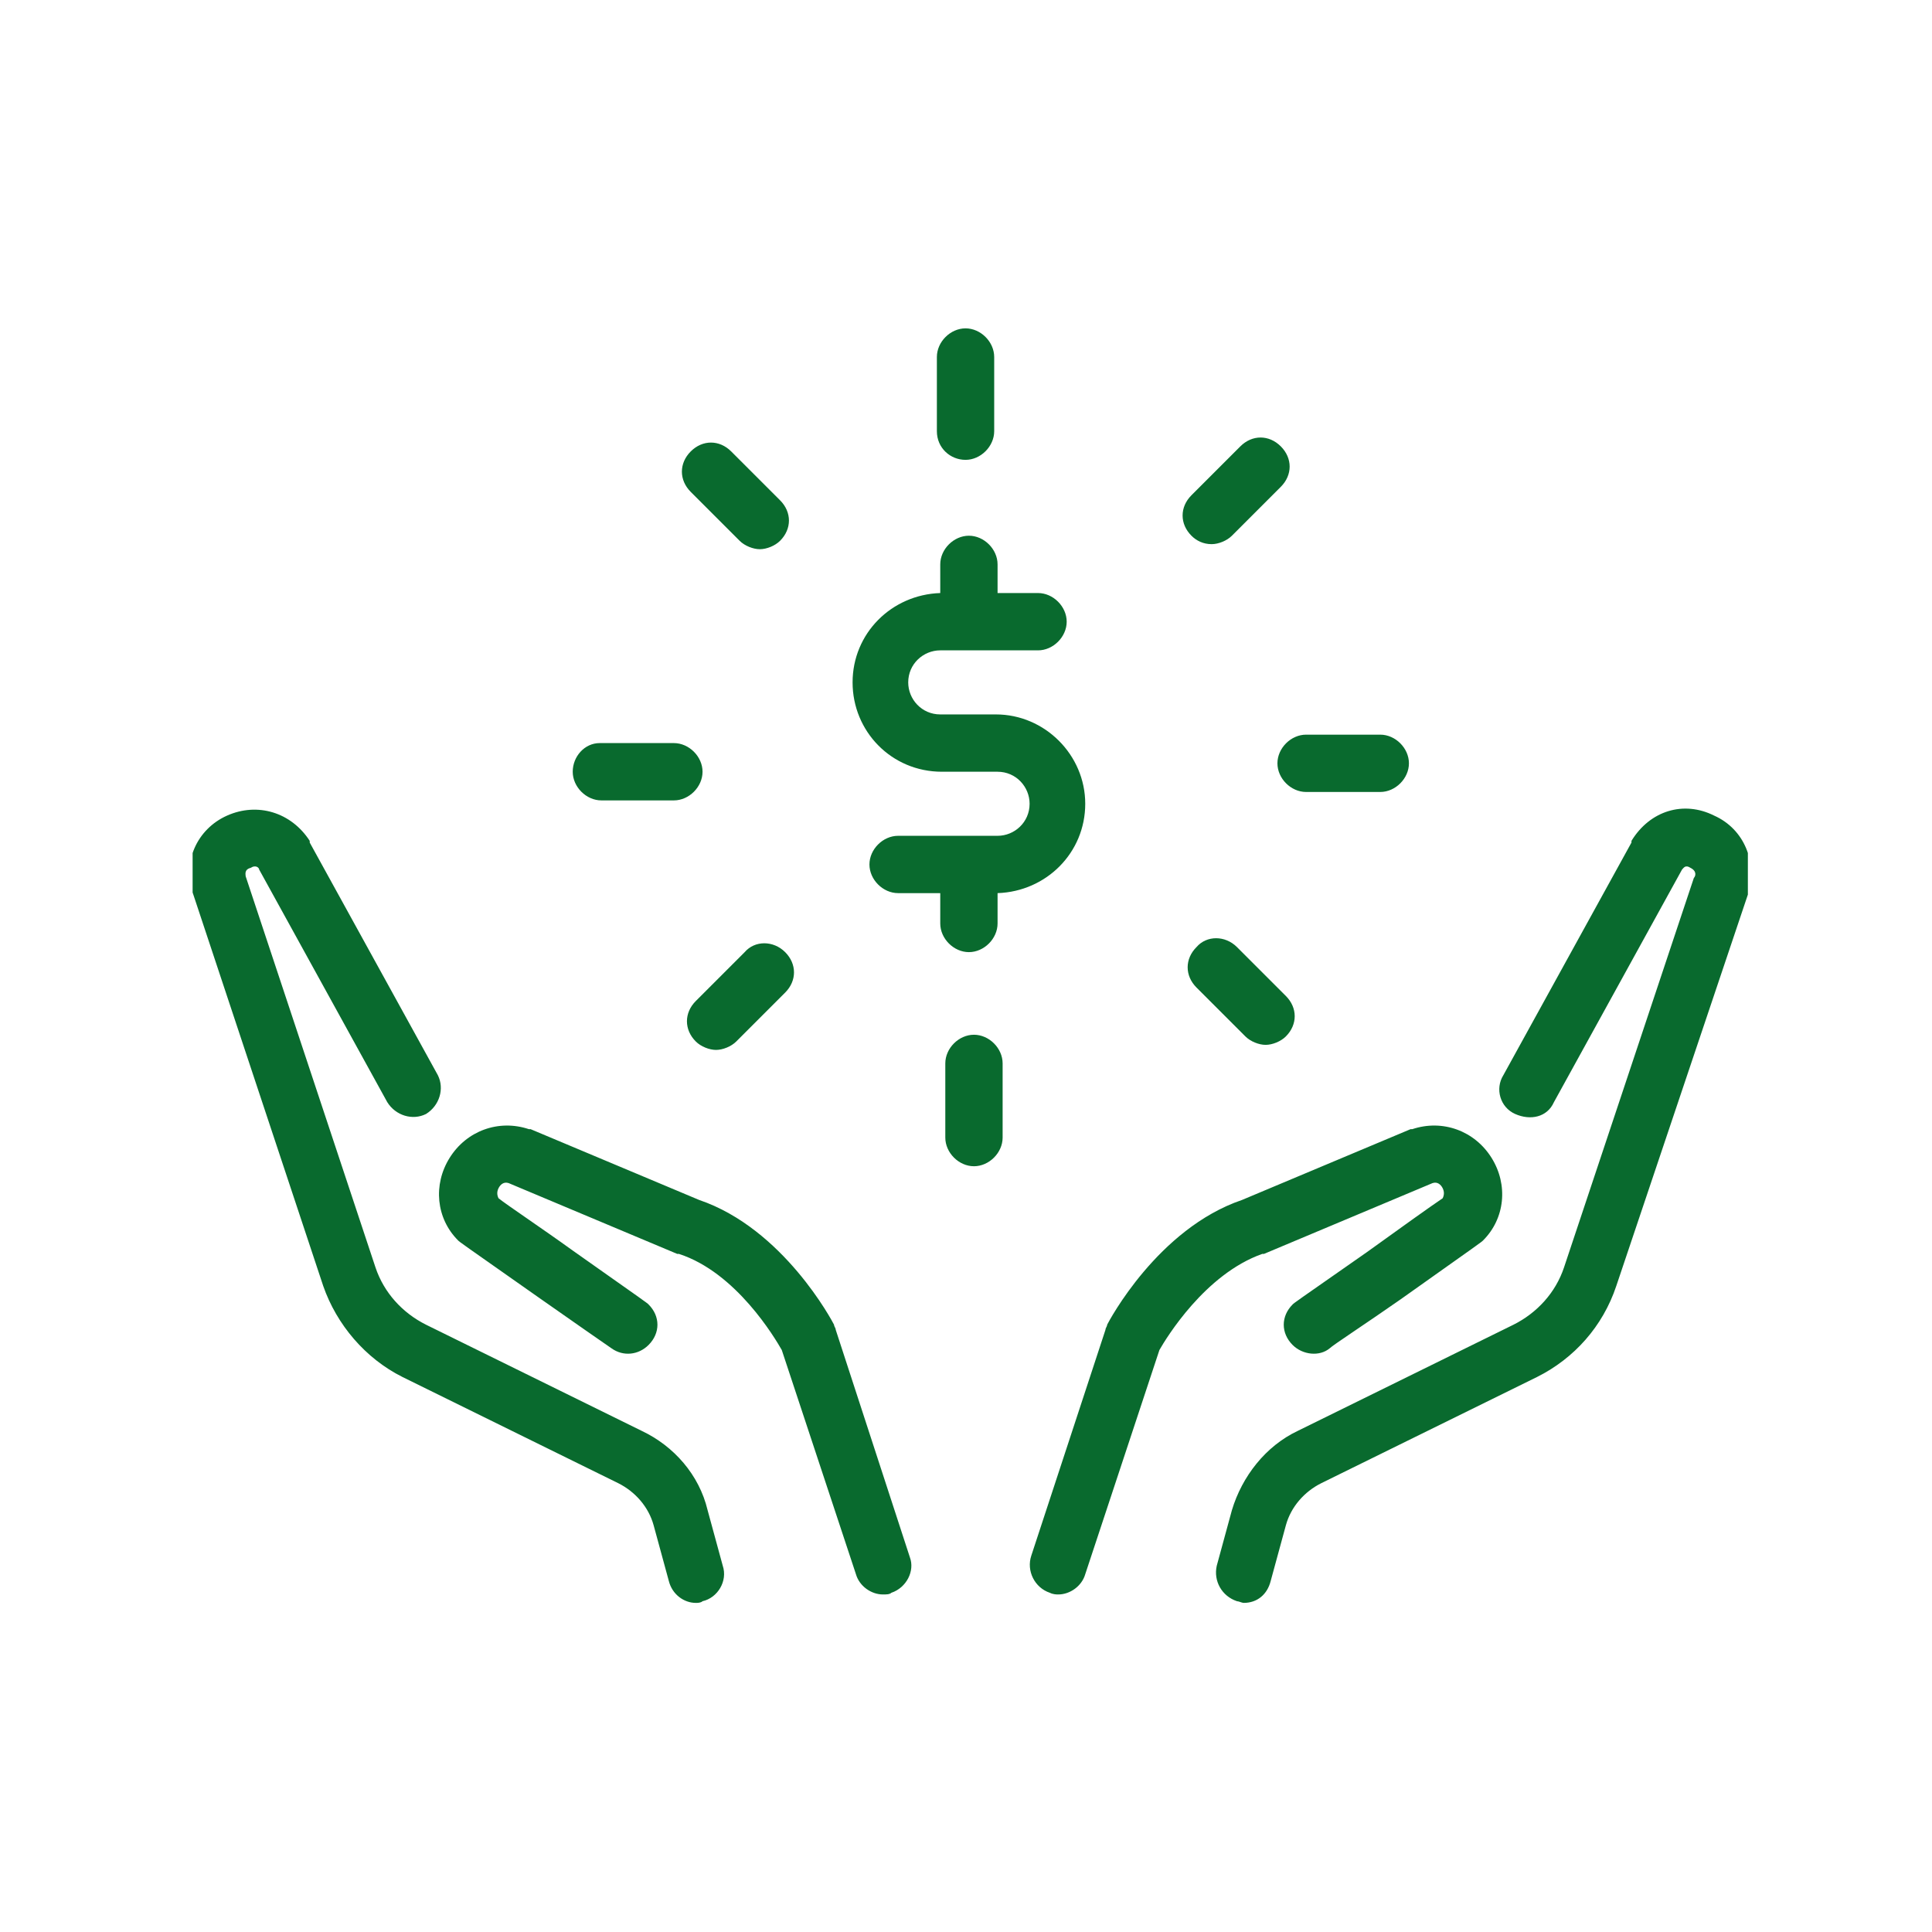 <svg xmlns="http://www.w3.org/2000/svg" version="1.1" xmlns:xlink="http://www.w3.org/1999/xlink" xmlns:svgjs="http://svgjs.dev/svgjs" width="128" height="128" viewBox="0 0 128 128"><g transform="matrix(0.805,0,0,0.805,12.761,21.712)"><svg viewBox="0 0 95 78" data-background-color="#ffffff" preserveAspectRatio="xMidYMid meet" height="105" width="128" xmlns="http://www.w3.org/2000/svg" xmlns:xlink="http://www.w3.org/1999/xlink"><g id="tight-bounds" transform="matrix(1,0,0,1,-0.24,0.039)"><svg viewBox="0 0 95.481 77.923" height="77.923" width="95.481"><g><svg viewBox="0 0 95.481 77.923" height="77.923" width="95.481"><g><svg viewBox="0 0 95.481 77.923" height="77.923" width="95.481"><g id="textblocktransform"><svg viewBox="0 0 95.481 77.923" height="77.923" width="95.481" id="textblock"><g><svg viewBox="0 0 95.481 77.923" height="77.923" width="95.481"><g><svg viewBox="0 0 95.481 77.923" height="77.923" width="95.481"><g><svg xmlns="http://www.w3.org/2000/svg" xmlns:xlink="http://www.w3.org/1999/xlink" version="1.1" x="0" y="0" viewBox="3.662 12.2 92.635 75.6" enable-background="new 0 0 100 100" xml:space="preserve" height="77.923" width="95.481" class="icon-icon-0" data-fill-palette-color="accent" id="icon-0"><path d="M43 33.2c0-2.9 2.3-5.2 5.2-5.3v-1.7c0-0.9 0.8-1.7 1.7-1.7s1.7 0.8 1.7 1.7v1.7H54c0.9 0 1.7 0.8 1.7 1.7s-0.8 1.7-1.7 1.7h-5.8c-1 0-1.9 0.8-1.9 1.9 0 1 0.8 1.9 1.9 1.9h3.3c2.9 0 5.3 2.4 5.3 5.3 0 2.9-2.3 5.2-5.2 5.3v1.8c0 0.9-0.8 1.7-1.7 1.7s-1.7-0.8-1.7-1.7v-1.8h-2.5c-0.9 0-1.7-0.8-1.7-1.7s0.8-1.7 1.7-1.7h5.9c1 0 1.9-0.8 1.9-1.9 0-1-0.8-1.9-1.9-1.9h-3.3C45.3 38.5 43 36.1 43 33.2zM49.7 20c0.9 0 1.7-0.8 1.7-1.7v-4.4c0-0.9-0.8-1.7-1.7-1.7S48 13 48 13.9v4.4C48 19.3 48.8 20 49.7 20zM51.9 60.2v-4.4c0-0.9-0.8-1.7-1.7-1.7s-1.7 0.8-1.7 1.7v4.4c0 0.9 0.8 1.7 1.7 1.7S51.9 61.1 51.9 60.2zM26.4 38.5c0 0.9 0.8 1.7 1.7 1.7h4.3c0.9 0 1.7-0.8 1.7-1.7s-0.8-1.7-1.7-1.7H28C27.1 36.8 26.4 37.6 26.4 38.5zM68.2 38c0 0.9 0.8 1.7 1.7 1.7h4.4c0.9 0 1.7-0.8 1.7-1.7s-0.8-1.7-1.7-1.7h-4.4C69 36.3 68.2 37.1 68.2 38zM36.3 24.8c0.3 0.3 0.8 0.5 1.2 0.5s0.9-0.2 1.2-0.5c0.7-0.7 0.7-1.7 0-2.4l-2.9-2.9c-0.7-0.7-1.7-0.7-2.4 0s-0.7 1.7 0 2.4L36.3 24.8zM63.4 48.9c-0.7 0.7-0.7 1.7 0 2.4l2.9 2.9c0.3 0.3 0.8 0.5 1.2 0.5s0.9-0.2 1.2-0.5c0.7-0.7 0.7-1.7 0-2.4l-2.9-2.9C65.1 48.2 64 48.2 63.4 48.9zM36.6 49.2l-2.9 2.9c-0.7 0.7-0.7 1.7 0 2.4 0.3 0.3 0.8 0.5 1.2 0.5s0.9-0.2 1.2-0.5l2.9-2.9c0.7-0.7 0.7-1.7 0-2.4S37.2 48.5 36.6 49.2zM64.3 25c0.4 0 0.9-0.2 1.2-0.5l2.9-2.9c0.7-0.7 0.7-1.7 0-2.4-0.7-0.7-1.7-0.7-2.4 0l-2.9 2.9c-0.7 0.7-0.7 1.7 0 2.4C63.4 24.8 63.8 25 64.3 25zM23.9 59.7h-0.1c-1.8-0.6-3.7 0.1-4.7 1.7-1 1.6-0.8 3.6 0.5 4.9 0.1 0.1 0.1 0.1 4.8 3.4 2 1.4 4 2.8 4.3 3 0.7 0.5 1.6 0.4 2.2-0.2 0.7-0.7 0.7-1.7 0-2.4-0.1-0.1-0.1-0.1-4.5-3.2-1.8-1.3-3.9-2.7-4.4-3.1-0.1-0.2-0.1-0.4 0-0.6 0.1-0.2 0.3-0.4 0.6-0.3l10 4.2h0.1c3.4 1.1 5.7 5 6.1 5.7l4.4 13.3c0.2 0.7 0.9 1.2 1.6 1.2 0.2 0 0.4 0 0.5-0.1 0.9-0.3 1.4-1.3 1.1-2.1L42 71.6c0-0.1-0.1-0.2-0.1-0.3-0.1-0.2-3-5.7-8-7.4L23.9 59.7zM7.3 44.2c0.3-0.2 0.5 0 0.5 0.1l7.6 13.8c0.5 0.8 1.5 1.1 2.3 0.7 0.8-0.5 1.1-1.5 0.7-2.3l-7.6-13.8v-0.1c-1.1-1.7-3.1-2.3-4.9-1.5s-2.7 2.8-2 4.7L11.6 69c0.8 2.3 2.5 4.3 4.7 5.4l12.8 6.3c1 0.5 1.8 1.4 2.1 2.5l0.9 3.3c0.2 0.8 0.9 1.3 1.6 1.3 0.1 0 0.3 0 0.4-0.1 0.9-0.2 1.5-1.2 1.2-2.1l-0.9-3.3c-0.5-2.1-2-3.8-3.9-4.7l-12.8-6.3c-1.4-0.7-2.5-1.9-3-3.4L7 44.7C7 44.6 6.9 44.3 7.3 44.2zM54.7 87.2c0.2 0.1 0.4 0.1 0.5 0.1 0.7 0 1.4-0.5 1.6-1.2l4.4-13.3c0.4-0.7 2.7-4.5 6.1-5.7h0.1l10-4.2c0.3-0.1 0.5 0.1 0.6 0.3s0.1 0.4 0 0.6c-0.6 0.4-2.7 1.9-4.5 3.2-4.3 3-4.3 3-4.4 3.1-0.7 0.7-0.7 1.7 0 2.4 0.6 0.6 1.6 0.7 2.2 0.2 0.2-0.2 2.2-1.5 4.2-2.9 4.8-3.4 4.8-3.4 4.9-3.5 1.3-1.3 1.5-3.3 0.5-4.9-1-1.6-2.9-2.3-4.7-1.7h-0.1l-10 4.2c-5 1.7-7.9 7.2-8 7.4 0 0.1-0.1 0.2-0.1 0.3L53.6 85C53.3 85.9 53.8 86.9 54.7 87.2zM85.2 67.9c-0.5 1.5-1.6 2.7-3 3.4l-12.8 6.3c-1.9 0.9-3.3 2.7-3.9 4.7l-0.9 3.3c-0.2 0.9 0.3 1.8 1.2 2.1 0.1 0 0.3 0.1 0.4 0.1 0.8 0 1.4-0.5 1.6-1.3l0.9-3.3c0.3-1.1 1.1-2 2.1-2.5l12.8-6.3c2.2-1.1 3.9-3 4.7-5.4l7.8-23.2c0.6-1.9-0.2-3.9-2-4.7-1.8-0.9-3.8-0.3-4.9 1.5v0.1l-7.6 13.8c-0.5 0.8-0.2 1.9 0.7 2.3s1.9 0.2 2.3-0.7l7.6-13.8c0.1-0.1 0.2-0.3 0.5-0.1 0.4 0.2 0.3 0.5 0.2 0.6L85.2 67.9z" fill="#096a2e" data-fill-palette-color="accent"></path></svg></g></svg></g></svg></g></svg></g></svg></g></svg></g><defs></defs></svg><rect width="95.481" height="77.923" fill="none" stroke="none" visibility="hidden"></rect></g></svg></g></svg>